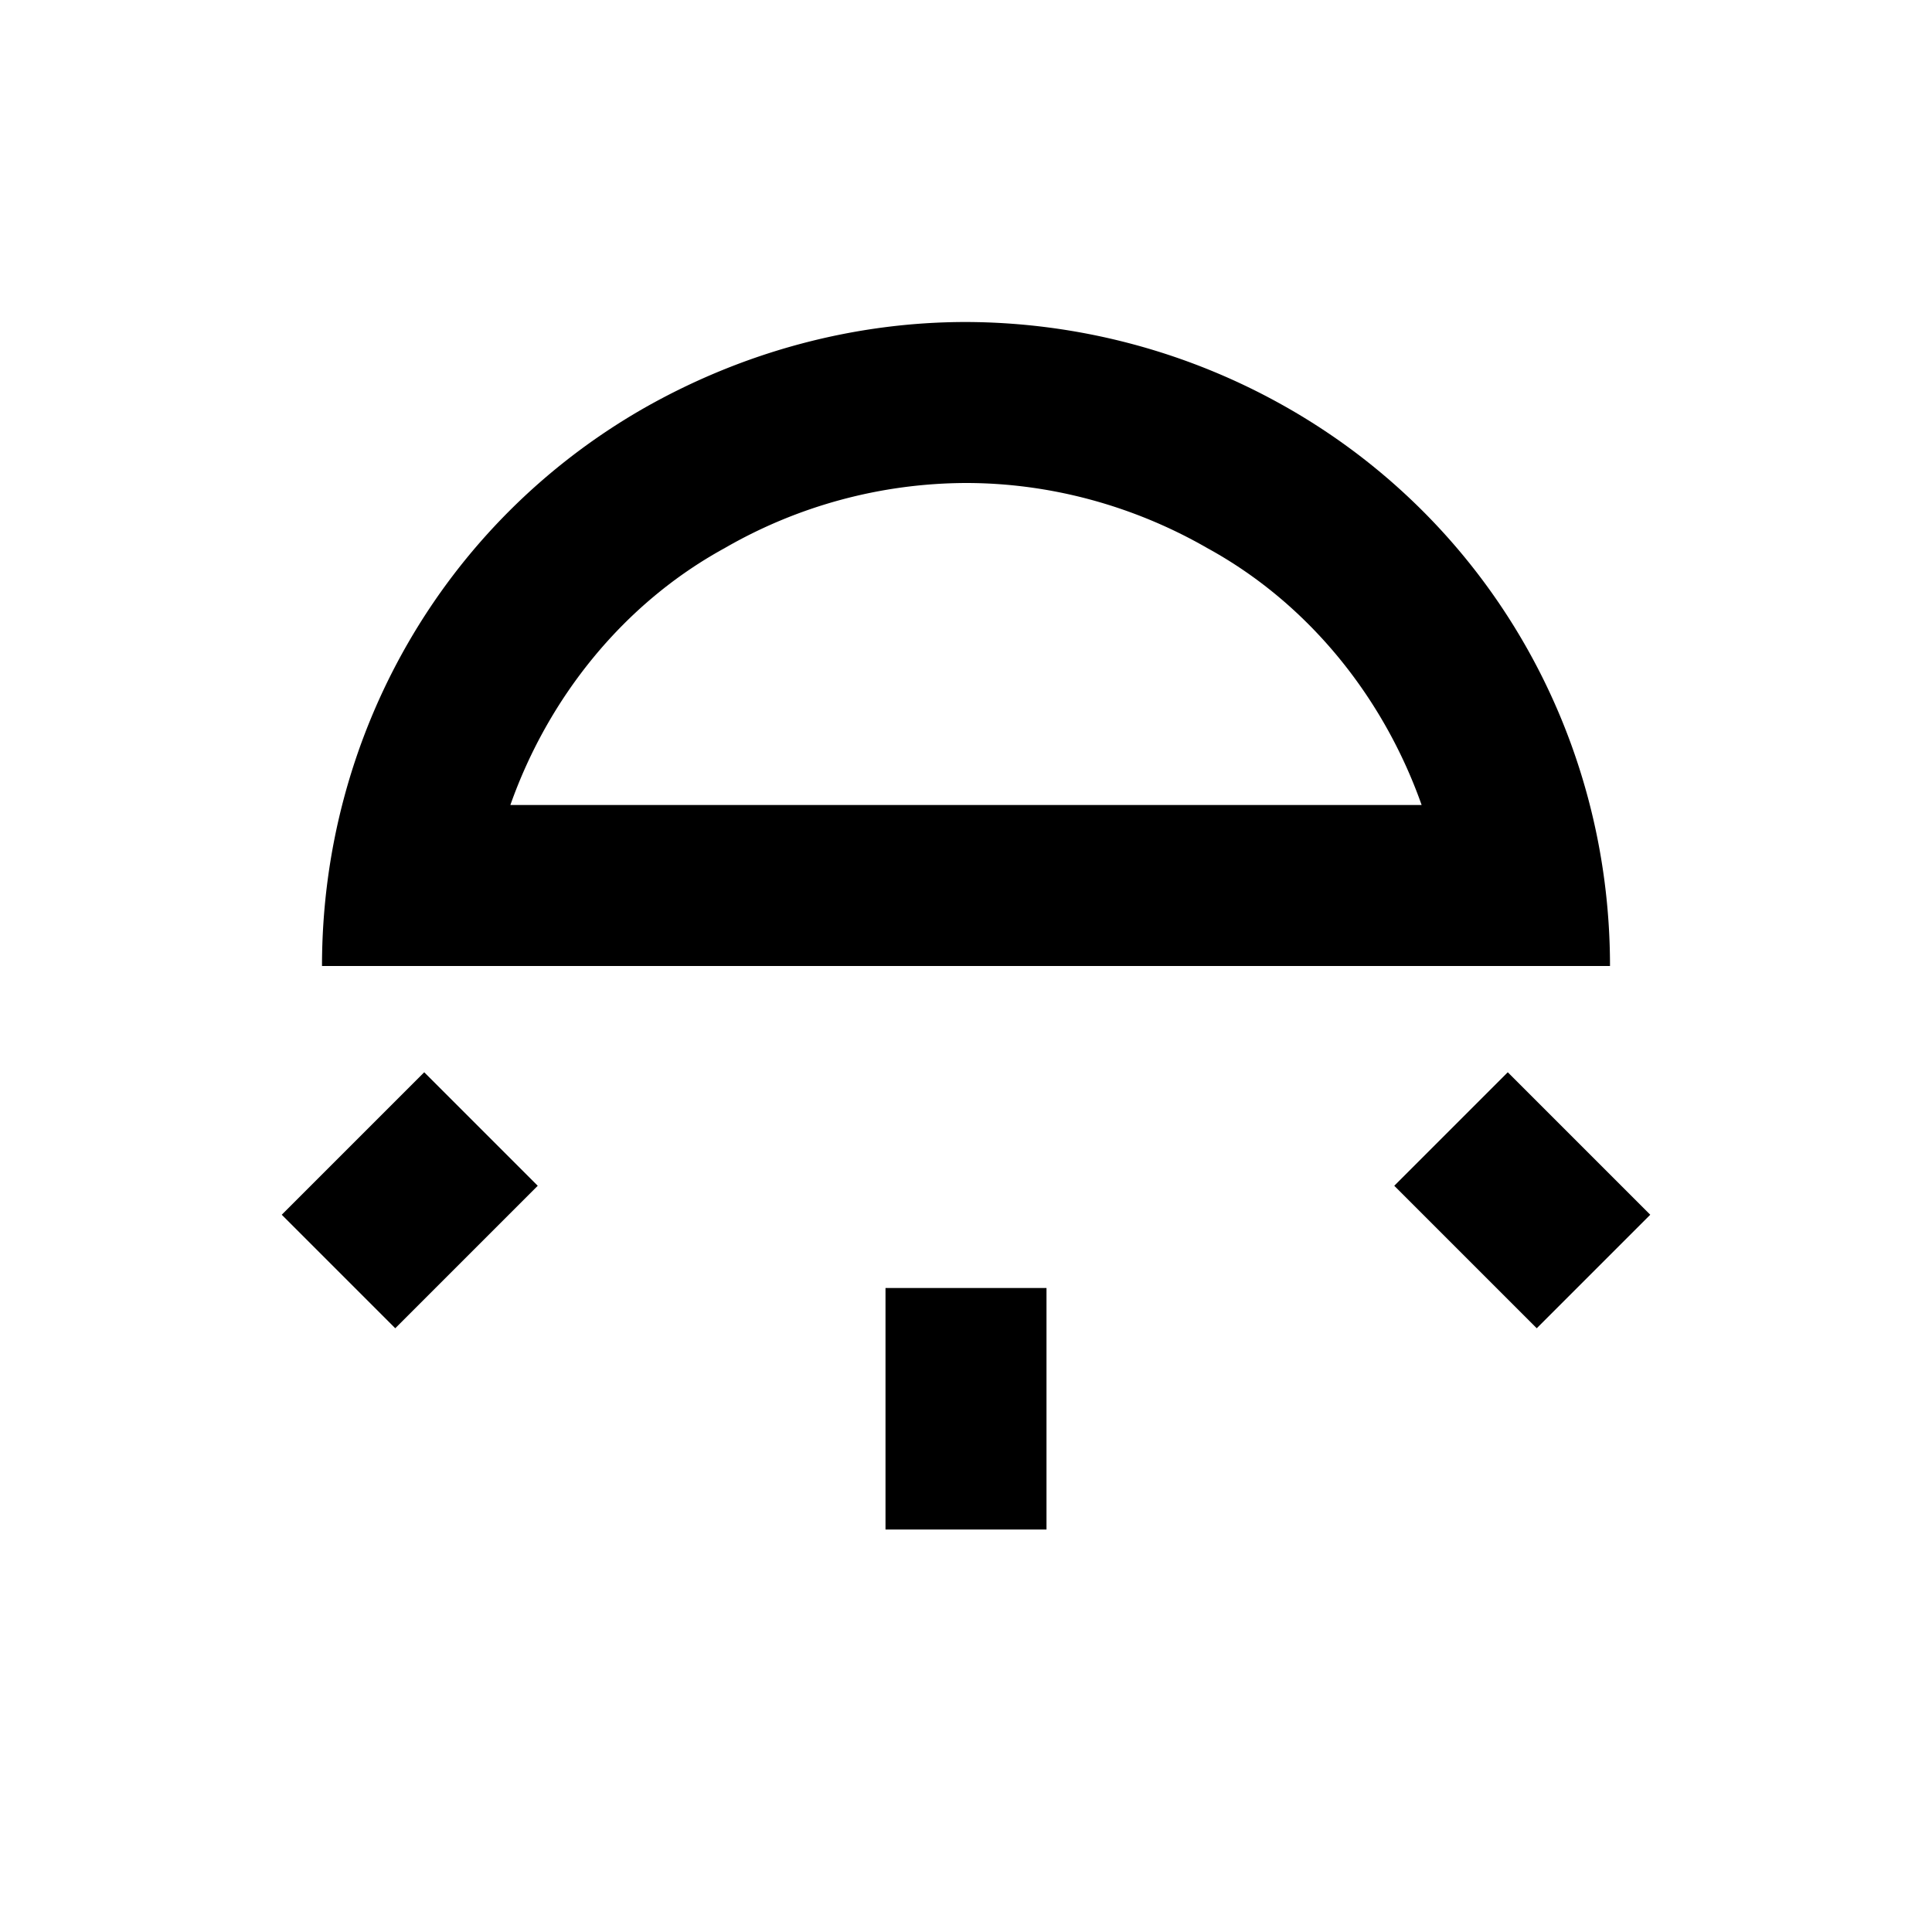 <svg xmlns="http://www.w3.org/2000/svg" xmlns:xlink="http://www.w3.org/1999/xlink" width="24" height="24" viewBox="0 0 24 24"><path fill="currentColor" d="M13 19v-3h-2v3zm6.09-2.5l1.41-1.41l-1.77-1.77l-1.41 1.41zm-14.18 0l1.77-1.77l-1.41-1.41l-1.77 1.77zM12 6c1.04 0 2.08.28 3 .81c1.26.69 2.19 1.86 2.66 3.19H6.34C6.81 8.67 7.74 7.5 9 6.81A6.03 6.03 0 0 1 12 6m0-2c-1.37 0-2.75.36-4 1.07C5.5 6.5 4 9.14 4 12h16c0-2.86-1.5-5.5-4-6.93A8.1 8.1 0 0 0 12 4"/></svg>